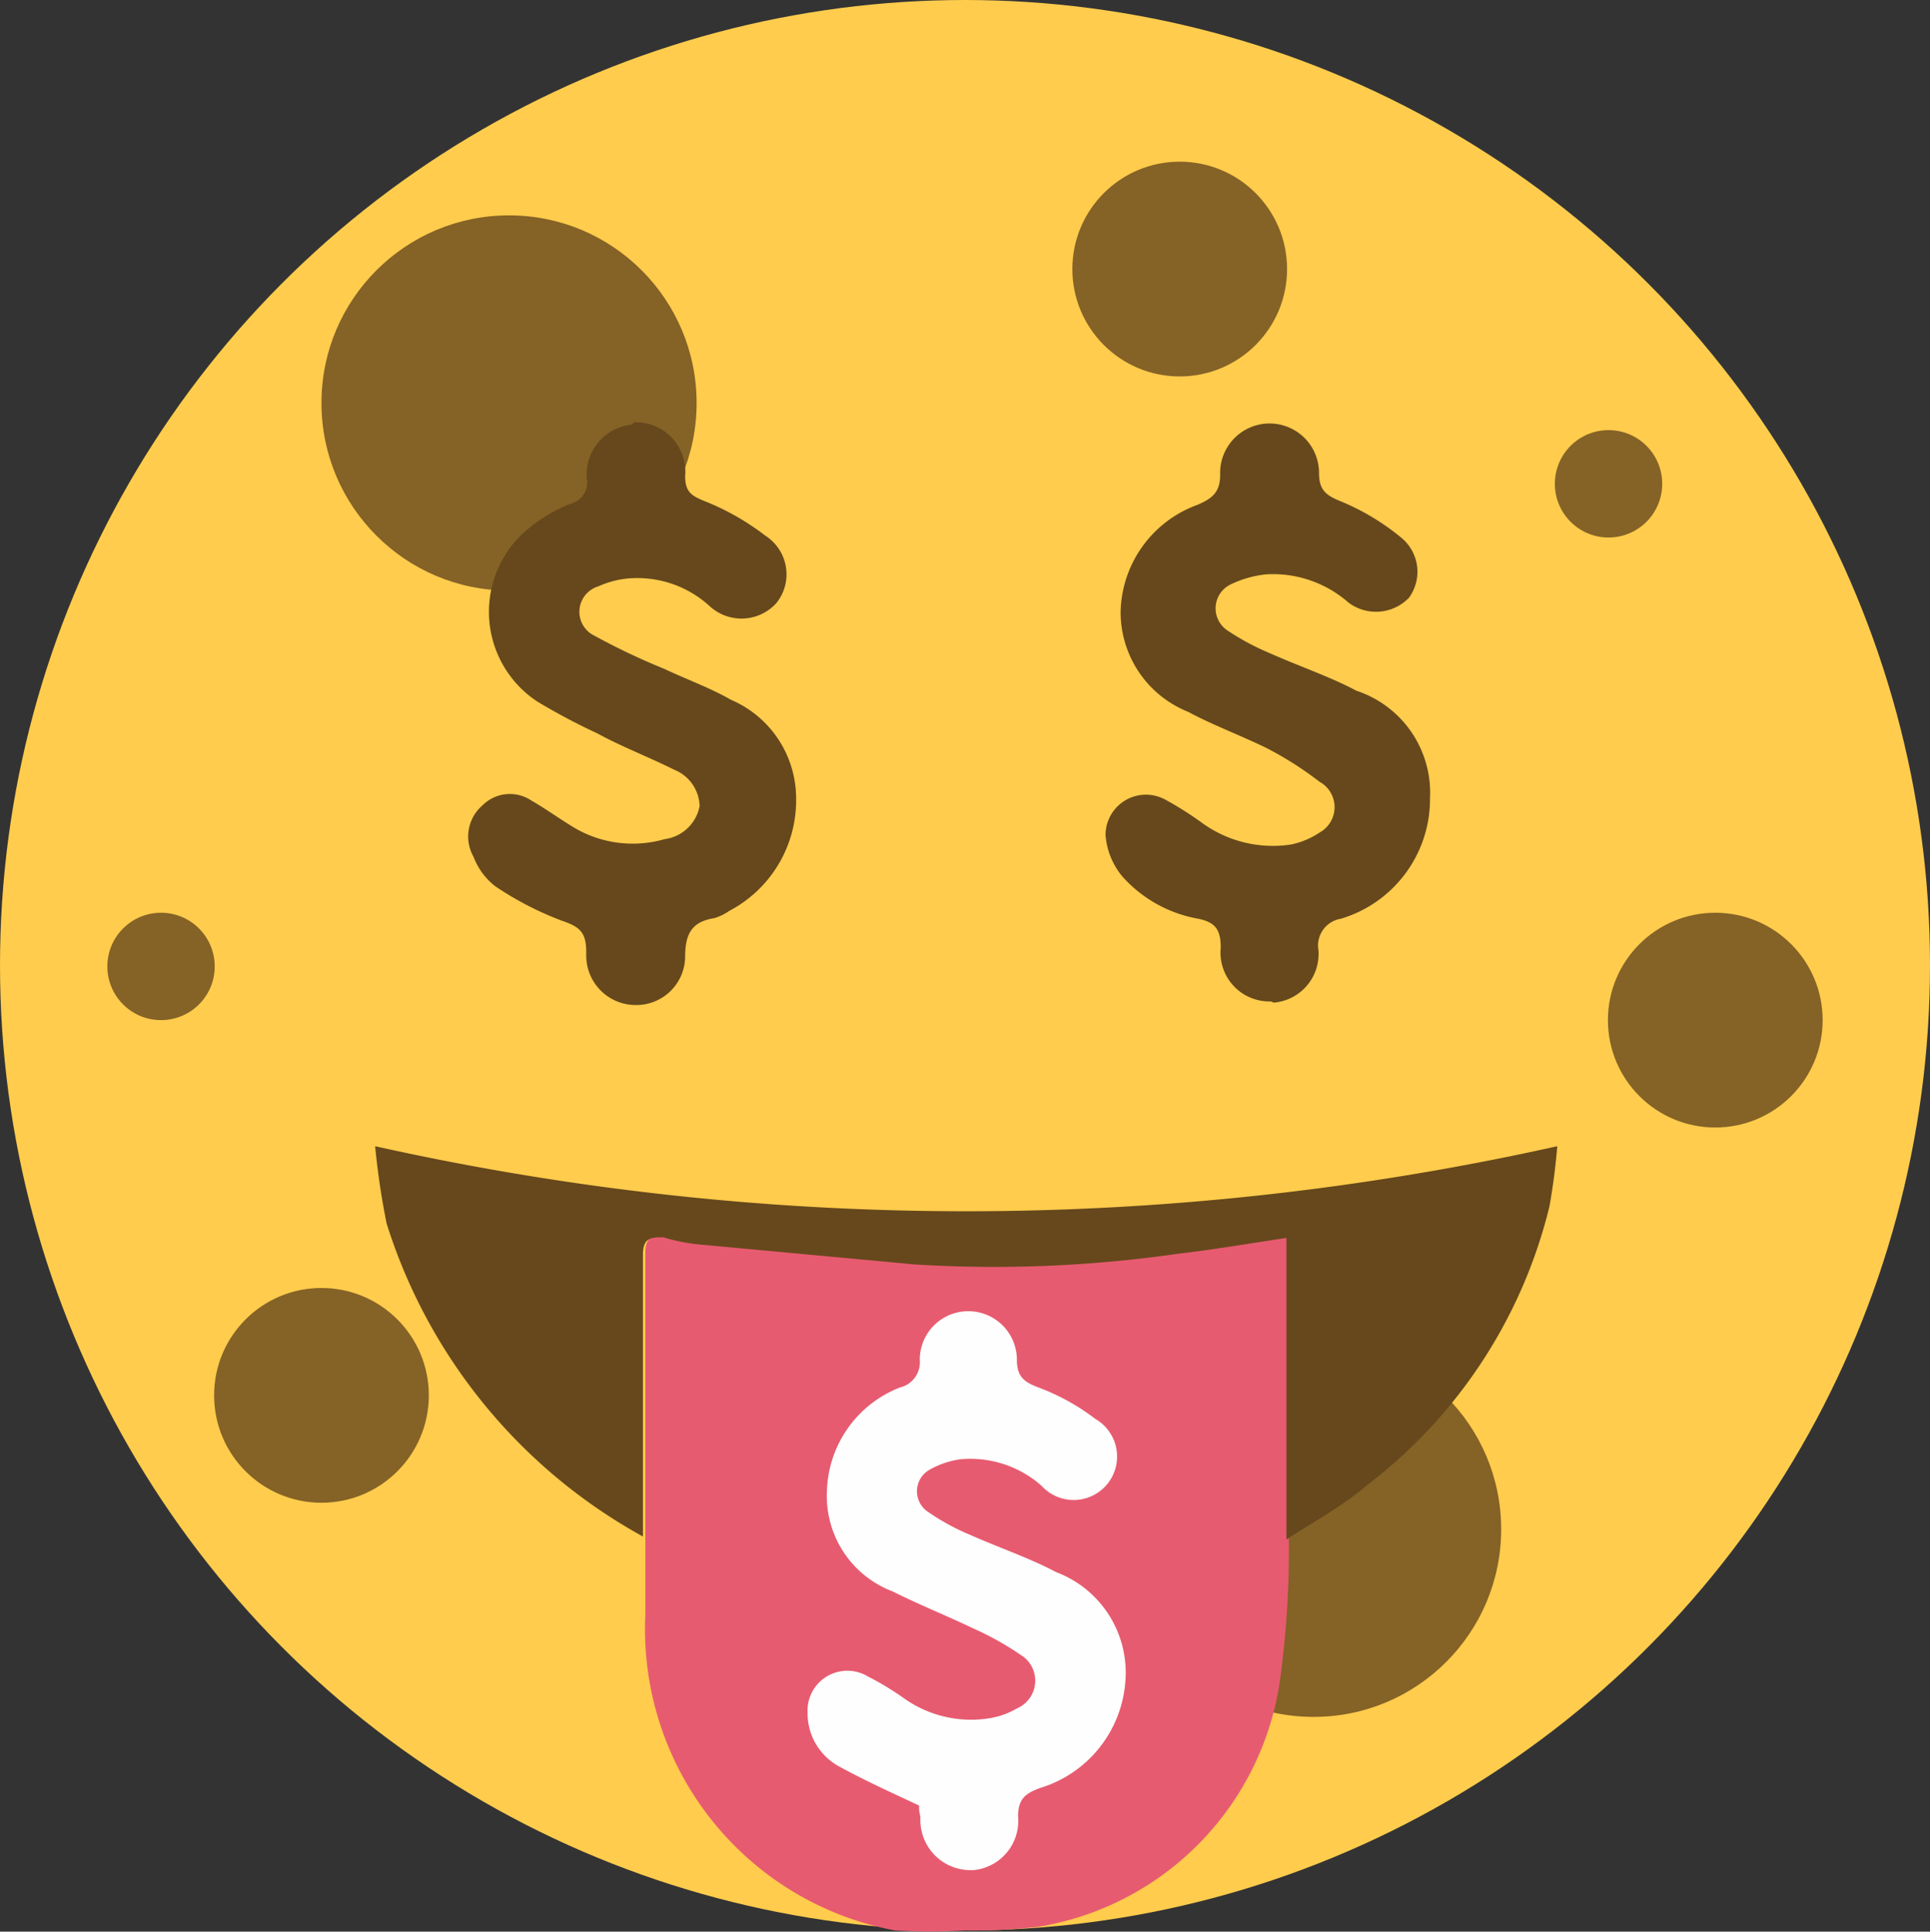 <svg id="1f31a" data-name="Layer 3" xmlns="http://www.w3.org/2000/svg" viewBox="0 0 32 32.02">
  <rect x="0" y="0" width="32" height="32.02" fill="#333333" stroke="none"/>
  <defs>
    <style>
      .cls-1 {
        fill: #ffcc4d;
      }

      .cls-2 {
        fill: #856226;
      }

      .cls-3 {
        fill: #e75b70;
      }

      .cls-4 {
        fill: #66481c;
      }

      .cls-5 {
        fill: #fdfefd;
      }
    </style>
  </defs>
  <title>moon_money_emoji</title>
  <circle class="cls-1" cx="16" cy="16" r="16"/>
  <g>
    <circle class="cls-2" cx="8.44" cy="6.68" r="3.11"/>
    <circle class="cls-2" cx="21.78" cy="25.35" r="3.11"/>
    <circle class="cls-2" cx="19.56" cy="4.46" r="1.78"/>
    <circle class="cls-2" cx="2.67" cy="16.02" r="0.89"/>
    <circle class="cls-2" cx="26.67" cy="8.02" r="0.89"/>
    <circle class="cls-2" cx="14.22" cy="27.57" r="0.89"/>
    <circle class="cls-2" cx="28.44" cy="16.91" r="1.78"/>
    <circle class="cls-2" cx="5.33" cy="23.13" r="1.78"/>
  </g>
  <g>
    <path class="cls-3" d="M17.21,31.94a4.84,4.84,0,0,0,4-4,16,16,0,0,0,.16-2.45v-5c-.6.09-1.18.19-1.78.26a21.4,21.4,0,0,1-4.38.18l-3.56-.33a3,3,0,0,1-.61-.12c-.2,0-.34,0-.34.29v6A5.08,5.08,0,0,0,14.84,32,10,10,0,0,0,16,32,9.69,9.69,0,0,0,17.21,31.94Zm-2-2v.22A.83.83,0,0,0,16,31h.06a.82.82,0,0,0,.8-.83s0,0,0-.06c0-.29.11-.38.36-.47a2,2,0,0,0,1.42-1.78,1.78,1.78,0,0,0-1.18-1.84c-.46-.23-1-.41-1.43-.62a3.68,3.68,0,0,1-.68-.37.41.41,0,0,1,0-.7,1.44,1.44,0,0,1,.52-.18,1.78,1.78,0,0,1,1.35.44.72.72,0,1,0,.89-1.11,3.64,3.64,0,0,0-.94-.52c-.24-.1-.36-.18-.36-.46a.8.8,0,0,0-1.61,0h0a.43.43,0,0,1-.33.46,1.9,1.9,0,0,0-1.28,1.72,1.69,1.69,0,0,0,1.09,1.64c.44.22.89.4,1.33.61a5,5,0,0,1,.79.44.5.5,0,0,1-.06.89,1.3,1.3,0,0,1-.44.16,1.92,1.92,0,0,1-1.42-.32,4.78,4.78,0,0,0-.61-.37.66.66,0,0,0-1,.6,1,1,0,0,0,.52.89c.47.26.92.44,1.4.67Z"/>
    <path class="cls-4" d="M21.33,25.52v-5c-.6.09-1.18.19-1.78.26a21.4,21.4,0,0,1-4.38.18l-3.56-.33a3,3,0,0,1-.61-.12c-.2,0-.34,0-.34.29v4.67a9,9,0,0,1-4.25-5.19A12.44,12.44,0,0,1,6.22,19a45.08,45.08,0,0,0,19.6,0A10.5,10.5,0,0,1,25.69,20a8.27,8.27,0,0,1-3,4.6C22.22,25,21.76,25.23,21.33,25.52Z"/>
    <path class="cls-4" d="M10.52,7a.82.82,0,0,1,.84.89c0,.27.11.33.33.42a4.15,4.15,0,0,1,1,.57A.76.76,0,0,1,12.87,10h0a.78.78,0,0,1-1.09.06,1.78,1.78,0,0,0-1.38-.47,1.55,1.55,0,0,0-.48.13.44.44,0,0,0-.06.82,11.16,11.16,0,0,0,1.16.55c.36.17.75.31,1.1.51a1.78,1.78,0,0,1,1.08,1.63,2.07,2.07,0,0,1-1.11,1.87.83.83,0,0,1-.25.12c-.37.06-.48.26-.48.64a.81.81,0,0,1-.82.8h0a.82.82,0,0,1-.82-.81s0,0,0-.07c0-.34-.12-.42-.41-.52a5.33,5.33,0,0,1-1.1-.57,1.13,1.13,0,0,1-.36-.49A.68.68,0,0,1,8,13.35a.64.64,0,0,1,.81-.08c.21.12.42.27.63.4a1.91,1.91,0,0,0,1.58.24.68.68,0,0,0,.58-.55.67.67,0,0,0-.42-.6c-.42-.21-.89-.39-1.27-.6a10.57,10.57,0,0,1-1-.53,1.78,1.78,0,0,1-.12-2.89,2.57,2.57,0,0,1,.67-.39.36.36,0,0,0,.27-.41.83.83,0,0,1,.74-.9Z"/>
    <path class="cls-4" d="M21.07,16.6a.81.81,0,0,1-.83-.89c0-.29-.08-.42-.37-.48a2.2,2.2,0,0,1-1.26-.7,1.22,1.22,0,0,1-.28-.69.67.67,0,0,1,1-.58,5.62,5.62,0,0,1,.6.38A2,2,0,0,0,21.4,14a1.33,1.33,0,0,0,.48-.2.48.48,0,0,0,0-.84A5.79,5.79,0,0,0,21,12.4c-.43-.21-.89-.38-1.3-.6a1.78,1.78,0,0,1-1.12-1.65,1.93,1.93,0,0,1,1.27-1.78c.26-.11.39-.22.38-.53a.82.82,0,0,1,1.64,0c0,.28.11.37.36.47a3.93,3.93,0,0,1,1,.6.73.73,0,0,1,.13,1v0a.76.76,0,0,1-1,.08A1.9,1.9,0,0,0,21,9.52a1.78,1.78,0,0,0-.6.17.44.44,0,0,0-.05.76,4.13,4.13,0,0,0,.71.38c.47.21,1,.39,1.43.62a1.78,1.78,0,0,1,1.22,1.78,2.07,2.07,0,0,1-1.48,2,.45.45,0,0,0-.37.52h0a.81.81,0,0,1-.74.87Z"/>
    <path class="cls-5" d="M15.24,29.93c-.49-.23-.89-.41-1.33-.65a1,1,0,0,1-.52-.89.66.66,0,0,1,1-.6,4.78,4.78,0,0,1,.61.37,1.92,1.92,0,0,0,1.42.32,1.3,1.3,0,0,0,.44-.16.5.5,0,0,0,.06-.89,5,5,0,0,0-.79-.44c-.44-.21-.89-.39-1.33-.61a1.69,1.69,0,0,1-1.09-1.64A1.9,1.9,0,0,1,14.92,23a.43.43,0,0,0,.33-.46.8.8,0,0,1,1.61,0c0,.28.12.37.36.46a3.64,3.64,0,0,1,.94.52.72.72,0,1,1-.89,1.11,1.78,1.78,0,0,0-1.35-.44,1.44,1.44,0,0,0-.52.18.41.41,0,0,0,0,.7,3.68,3.68,0,0,0,.68.37c.47.21,1,.39,1.43.62a1.78,1.78,0,0,1,1.15,1.8,2,2,0,0,1-1.42,1.78c-.24.09-.36.18-.36.47a.82.82,0,0,1-.74.89h-.06a.83.83,0,0,1-.82-.83s0,0,0-.06A.51.51,0,0,1,15.24,29.93Z"/>
  </g>
</svg>
